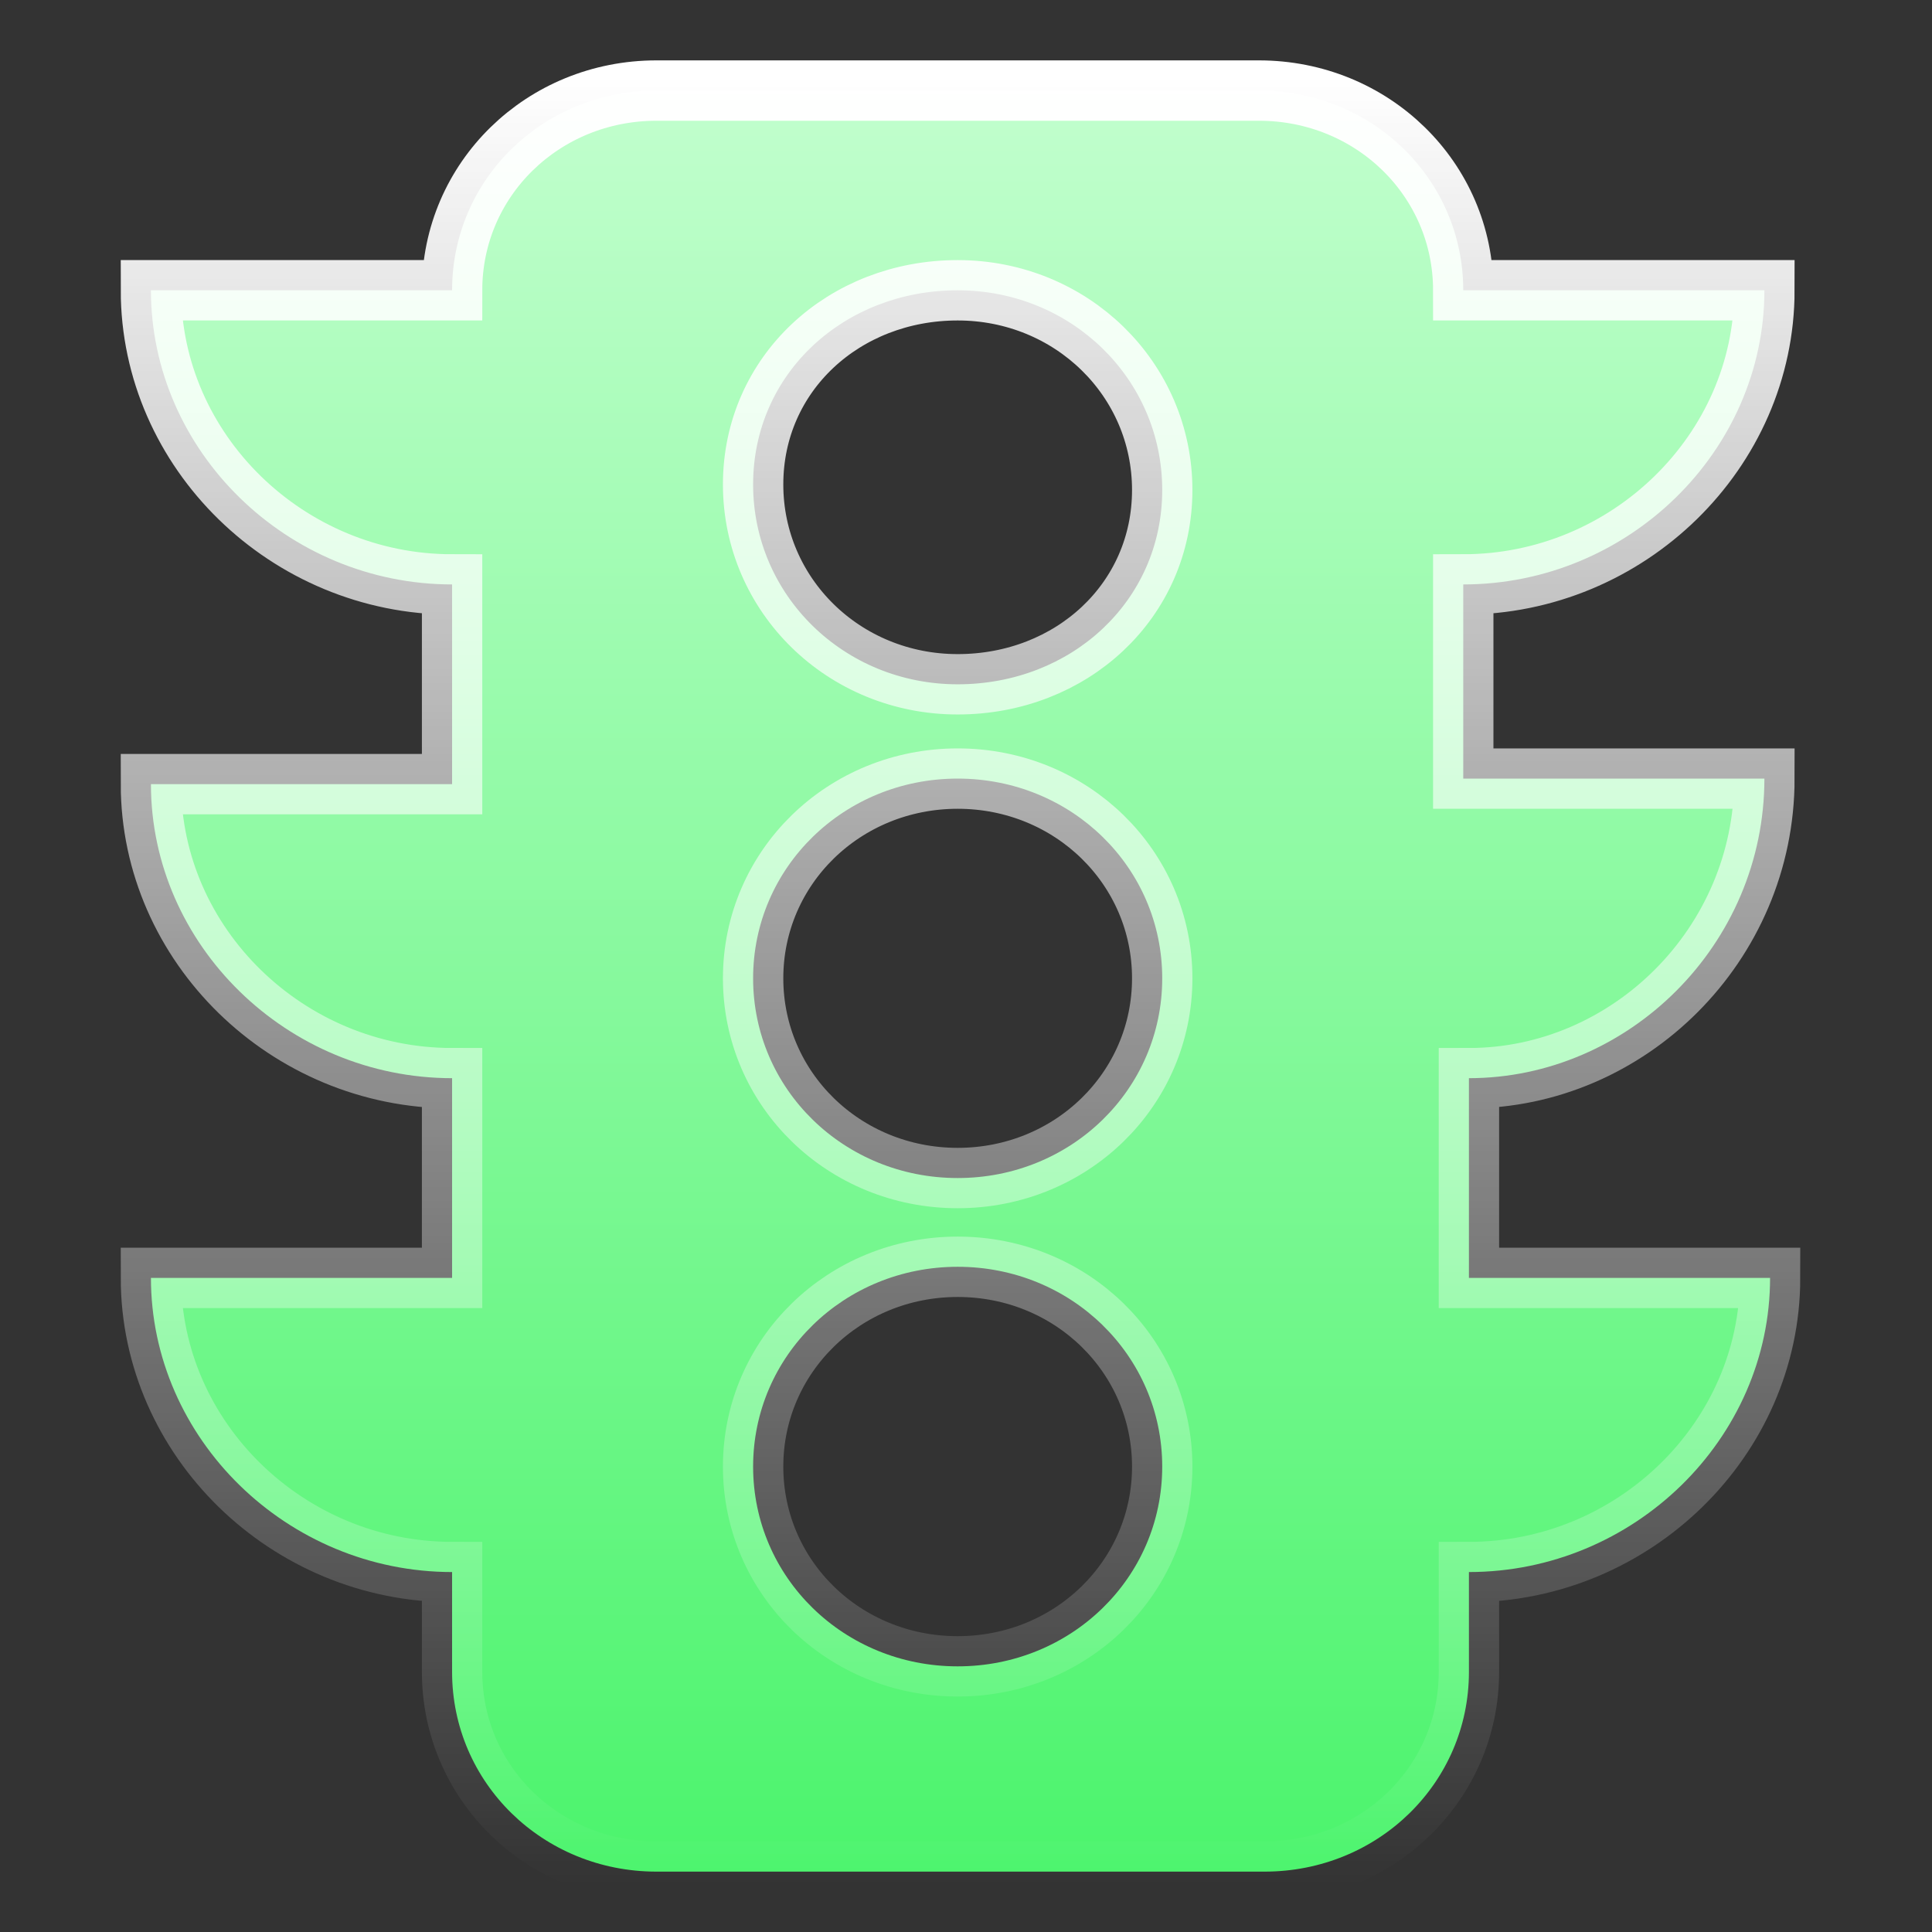 <?xml version="1.0" encoding="UTF-8"?>
<svg width="16px" height="16px" viewBox="0 0 16 16" version="1.1" xmlns="http://www.w3.org/2000/svg" xmlns:xlink="http://www.w3.org/1999/xlink">
    <rect x="0" y="0" width="16" height="16" fill="#333333" stroke="none"/>
    <title>交通枢纽</title>
    <defs>
        <linearGradient x1="53.83%" y1="103.83%" x2="53.83%" y2="-3.83%" id="linearGradient-1">
            <stop stop-color="#46F368" offset="0%"></stop>
            <stop stop-color="#C7FFD2" offset="100%"></stop>
        </linearGradient>
        <linearGradient x1="50%" y1="0%" x2="50%" y2="100%" id="linearGradient-2">
            <stop stop-color="#FFFFFF" offset="0%"></stop>
            <stop stop-color="#FFFFFF" stop-opacity="0" offset="100%"></stop>
        </linearGradient>
    </defs>
    <g id="页面-2备份" stroke="none" stroke-width="1" fill="none" fill-rule="evenodd">
        <g id="平时" transform="translate(-534, -286)">
            <g id="交通枢纽" transform="translate(534, 286)">
                <rect id="矩形" x="0" y="0" width="16" height="16"></rect>
                <path d="M14.612,6.448 L12.118,6.448 L12.118,4.84 C13.483,4.84 14.612,3.737 14.612,2.404 L12.118,2.404 C12.118,1.485 11.366,0.75 10.425,0.75 L5.437,0.75 C4.496,0.75 3.744,1.485 3.744,2.404 L1.25,2.404 C1.25,3.737 2.379,4.84 3.744,4.84 L3.744,6.494 L1.25,6.494 C1.25,7.826 2.379,8.929 3.744,8.929 L3.744,10.583 L1.25,10.583 C1.25,11.916 2.379,13.019 3.744,13.019 L3.744,13.846 C3.744,14.765 4.496,15.5 5.437,15.5 L10.472,15.5 C11.413,15.5 12.165,14.765 12.165,13.846 L12.165,13.019 C13.53,13.019 14.659,11.916 14.659,10.583 L12.165,10.583 L12.165,8.929 C13.483,8.929 14.612,7.826 14.612,6.448 Z M7.931,13.8 C6.99,13.8 6.237,13.065 6.237,12.146 C6.237,11.227 6.99,10.491 7.931,10.491 C8.872,10.491 9.625,11.227 9.625,12.146 C9.625,13.065 8.872,13.8 7.931,13.8 Z M7.931,9.756 C6.99,9.756 6.237,9.021 6.237,8.102 C6.237,7.183 6.99,6.448 7.931,6.448 C8.872,6.448 9.625,7.183 9.625,8.102 C9.625,9.021 8.872,9.756 7.931,9.756 Z M7.931,5.667 C6.99,5.667 6.237,4.931 6.237,4.012 C6.237,3.093 6.99,2.404 7.931,2.404 C8.872,2.404 9.625,3.139 9.625,4.058 C9.625,4.977 8.872,5.667 7.931,5.667 L7.931,5.667 Z" id="形状" stroke="url(#linearGradient-2)" stroke-width="0.5" fill="url(#linearGradient-1)" fill-rule="nonzero"></path>
            </g>
        </g>
    </g>
</svg>